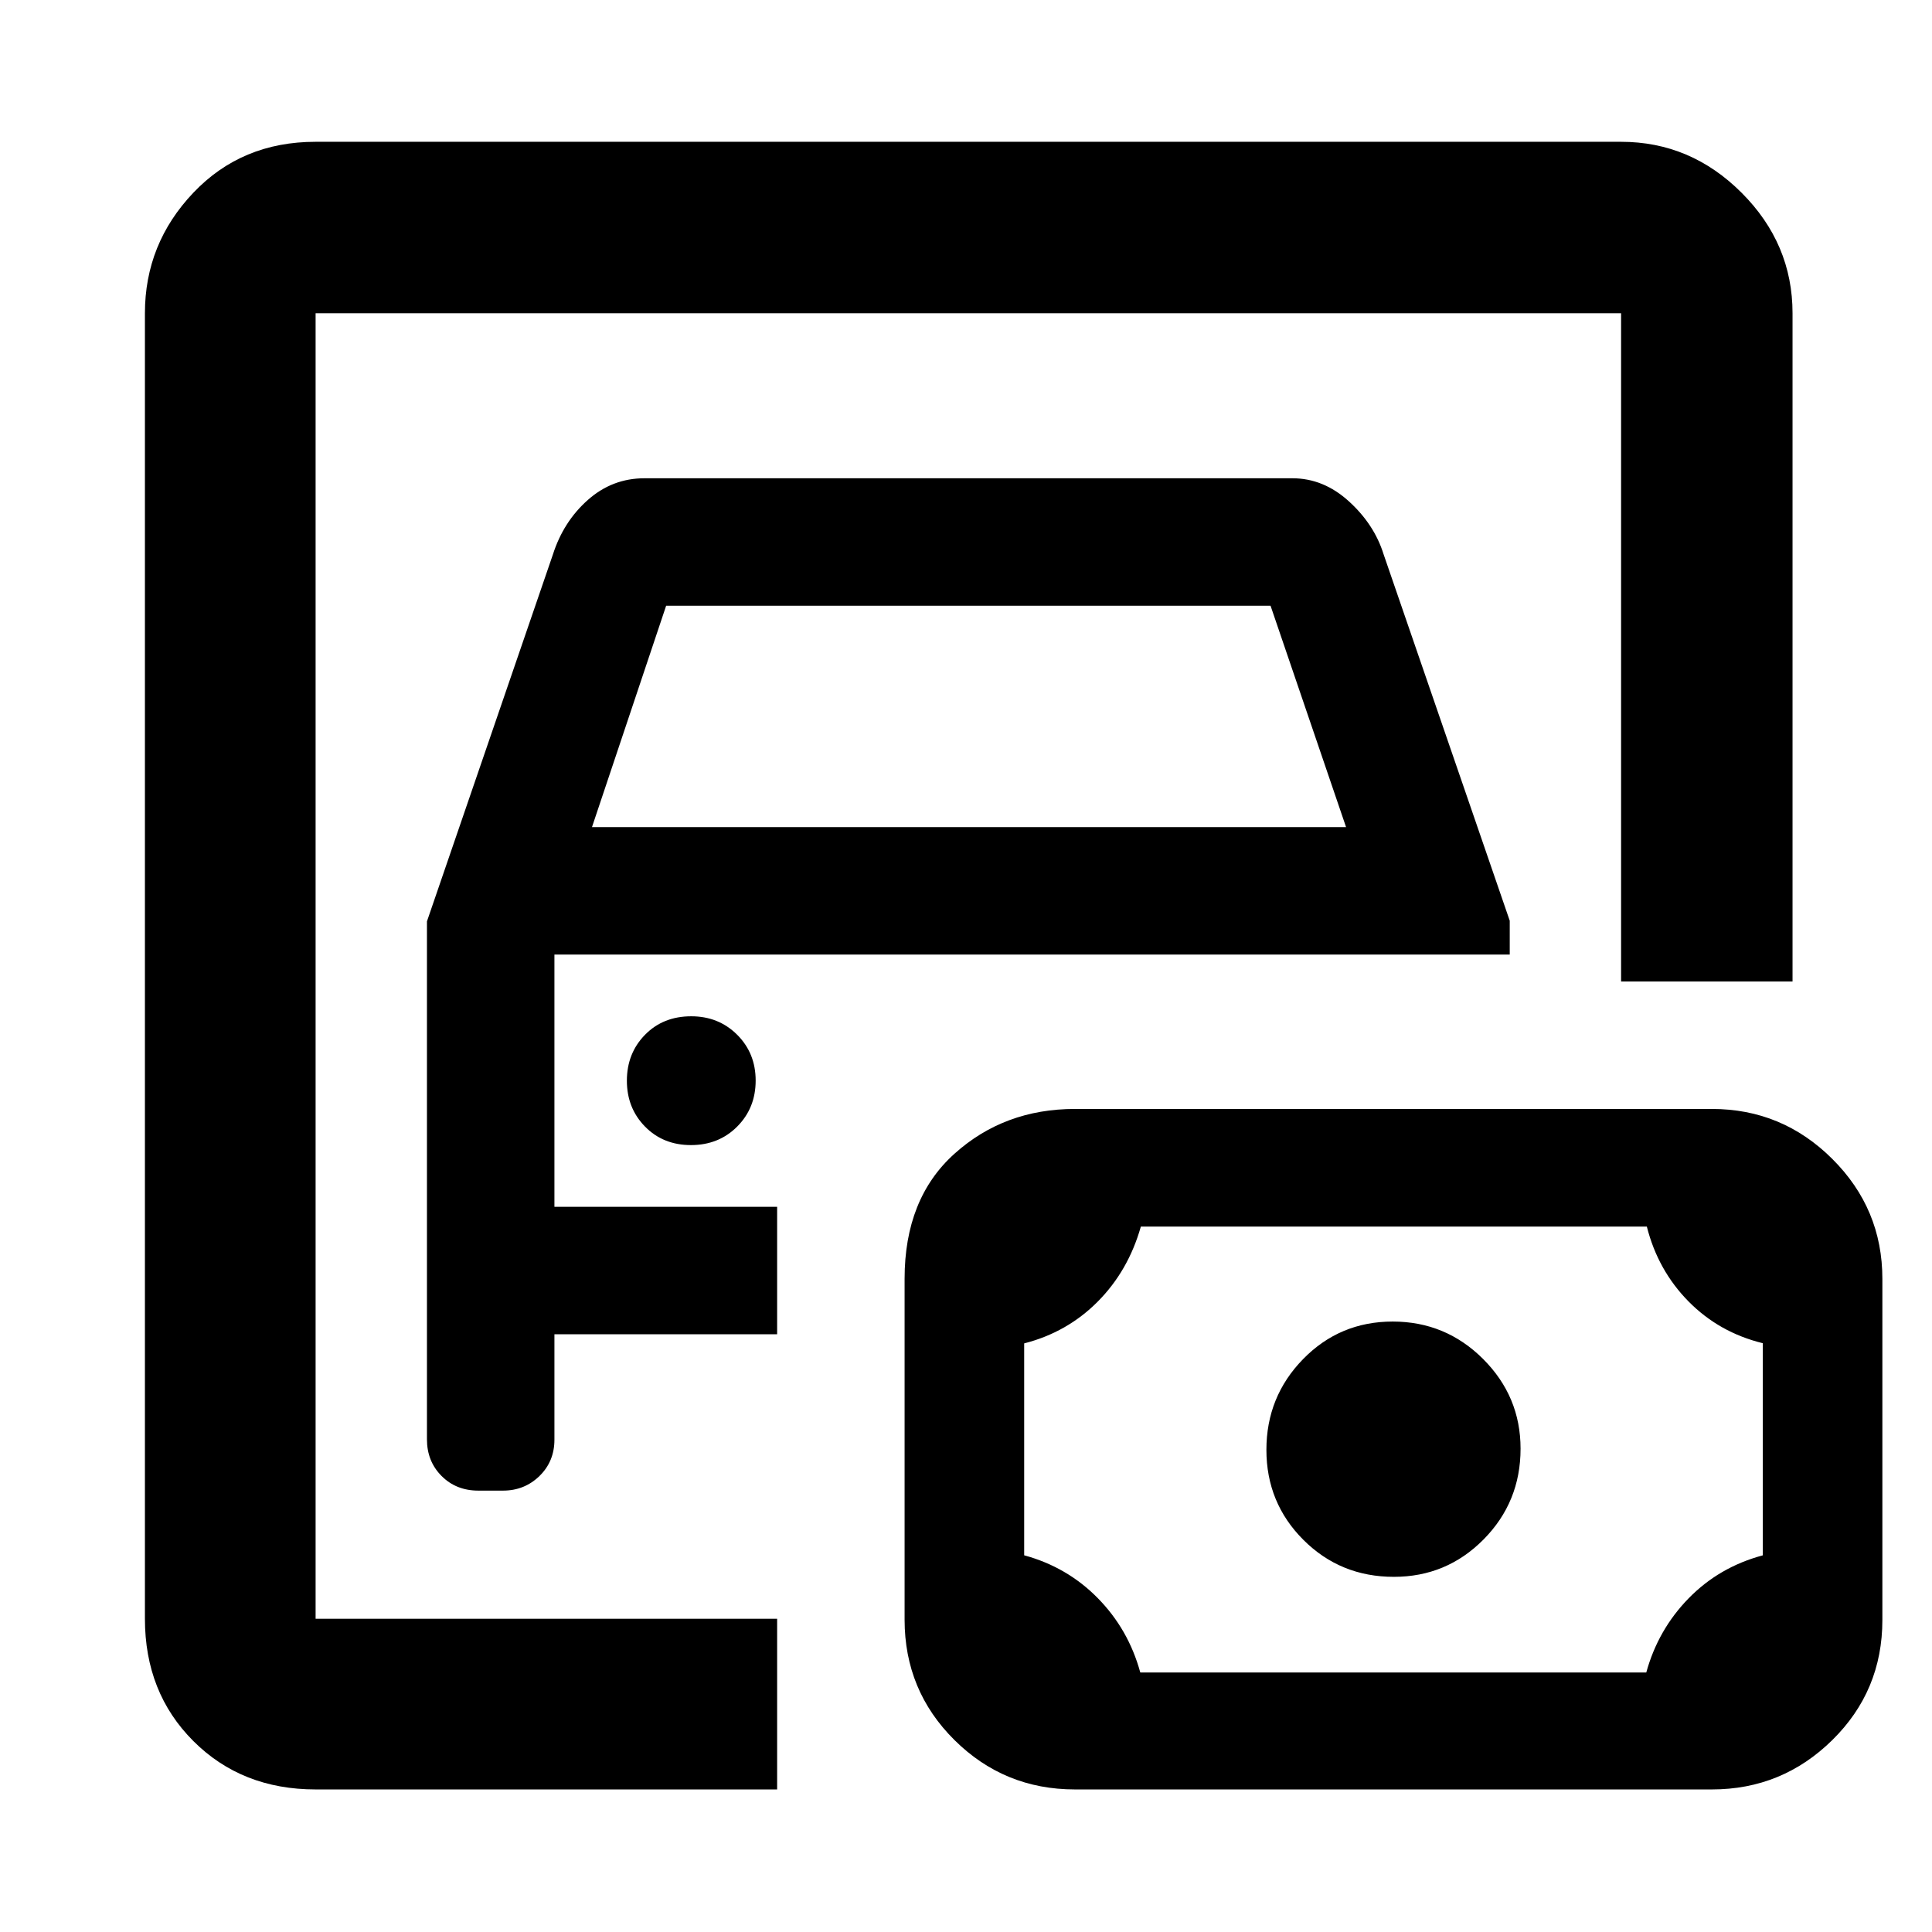 <svg xmlns="http://www.w3.org/2000/svg" height="40" viewBox="0 -960 960 960" width="40"><path d="M156.82-155.65v-648.7 648.7Zm0 84.81q-36.69 0-60.75-24.05-24.06-24.05-24.06-60.76v-648.7q0-34.55 24.05-59.87t60.76-25.32h648.69q34.56 0 59.88 25.32 25.31 25.32 25.31 59.87v332.05h-85.19v-332.05H156.82v648.7h229.33v84.81H156.82Zm80.89-148.48h12.21q10.69 0 18.13-7.25 7.44-7.25 7.44-18.08v-52.36h110.66v-63.34H275.49v-125.33h474.69v-16.82L687.5-684.58q-4.62-14.83-17.23-26.3t-28.09-11.47H320.24q-15.98 0-28.11 10.74-12.13 10.73-17.38 27.09l-62.6 182.35v257.37q0 10.9 7.25 18.19 7.25 7.29 18.31 7.29Zm56.44-329.69 36.85-110h300.33l37.52 110h-374.7Zm49.18 158q13.82 0 22.99-9.22 9.16-9.21 9.16-22.83 0-13.62-9.2-22.79-9.2-9.16-22.81-9.16-13.98 0-22.98 9.2t-9 22.81q0 13.6 9.01 22.79 9.01 9.2 22.83 9.2ZM566.6-128.96h251.43q5.84-21.26 21.02-36.82 15.19-15.57 36.87-21.38v-105.41q-21.72-5.33-36.93-20.79-15.21-15.46-20.68-37.15H566.88q-6.22 21.96-21.42 37.27-15.2 15.3-36.55 20.76v105.3q21.38 5.81 36.61 21.32 15.23 15.51 21.08 36.9Zm126.02-47.52q26.16 0 44.55-18.57 18.39-18.58 18.39-45.12 0-25.95-18.62-44.56-18.62-18.6-44.92-18.6t-44.53 18.67q-18.22 18.68-18.22 45.06 0 26.38 18.38 44.75t44.97 18.37ZM534.12-70.84q-35.13 0-59.88-24.57-24.75-24.56-24.75-59.77V-324.6q0-39.82 24.75-62.09 24.75-22.28 59.88-22.28h316.52q34.88 0 59.79 24.8 24.91 24.8 24.91 59.62v169.51q0 35.21-24.91 59.7-24.91 24.5-59.79 24.5H534.12Z"/></svg>